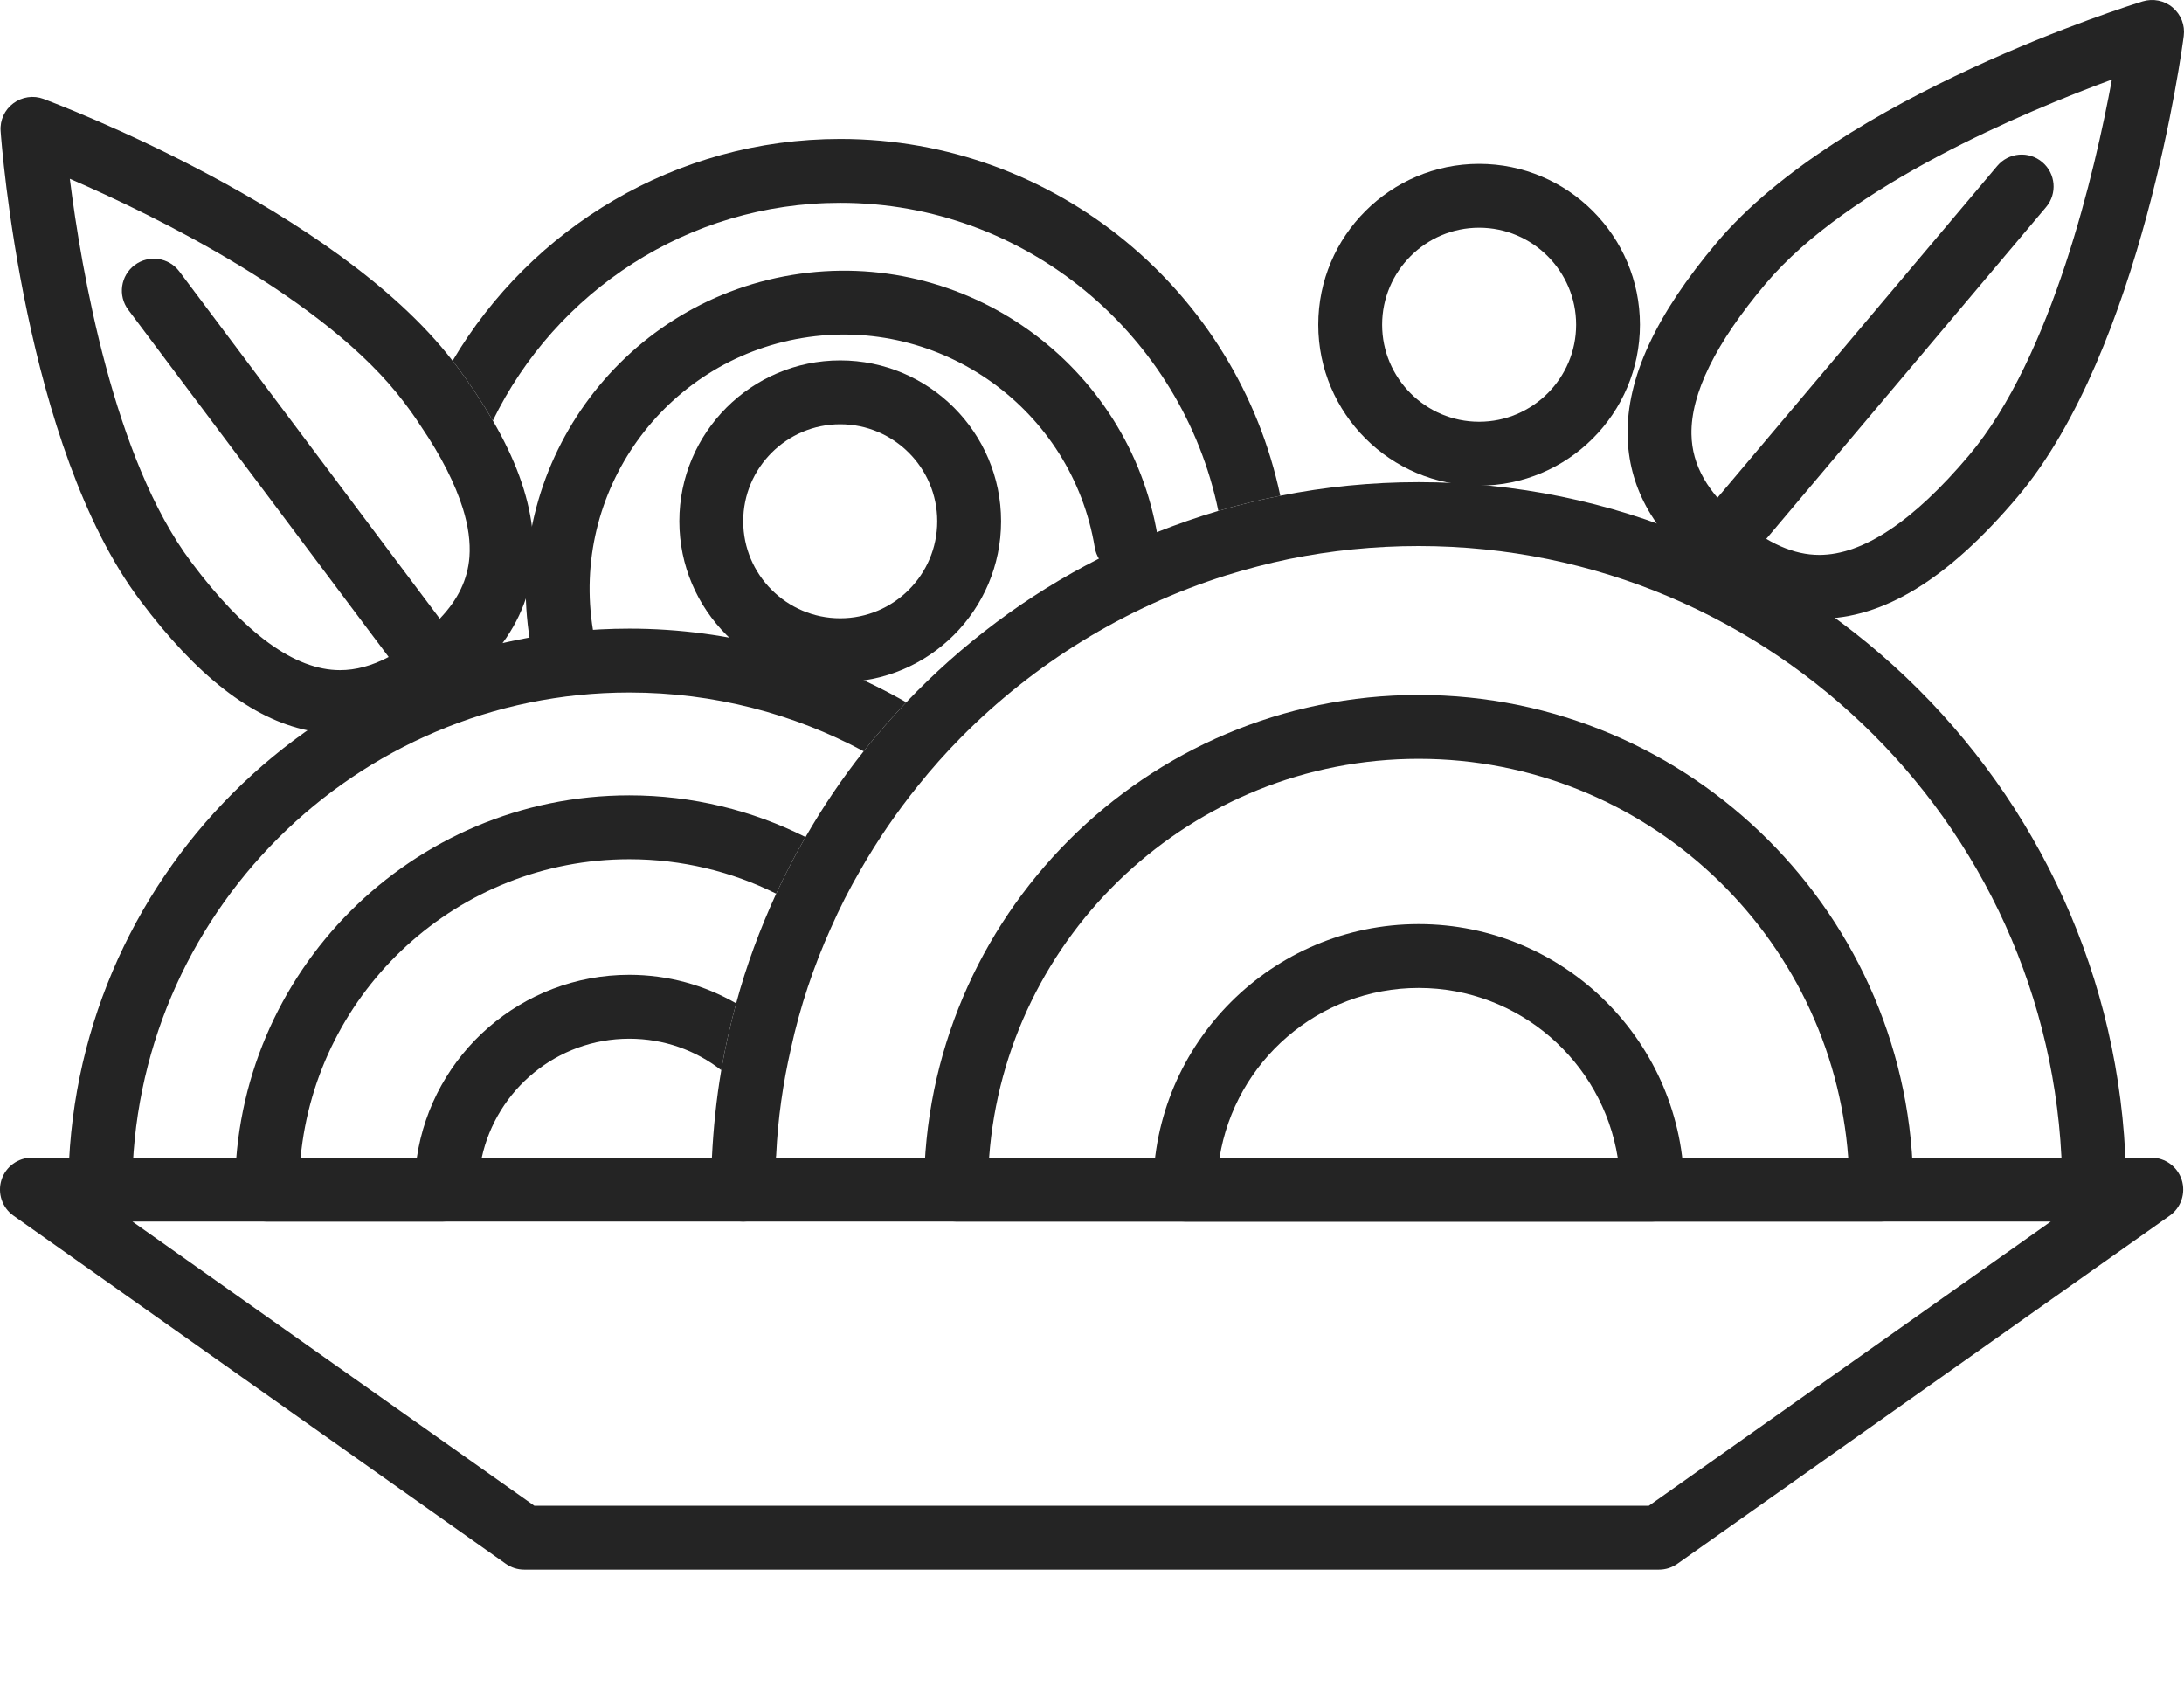 <svg xmlns="http://www.w3.org/2000/svg" width="624.04" height="485.98" viewBox="0 0 624.04 485.98">
	<style type="text/css">
		.st0{fill:#242424;}
	</style>
	<path class="st0" d="M152.68,430.22L471.13,430.22L585.98,349.01L37.83,349.01ZM474.03,448.47L149.78,448.47C147.89,448.47 146.06,447.89 144.51,446.79L3.85,347.33C0.61,345.04 -0.77,340.91 0.42,337.12C1.63,333.33 5.15,330.76 9.12,330.76L614.69,330.76C618.66,330.76 622.18,333.33 623.39,337.12C624.59,340.91 623.2,345.04 619.96,347.33L479.3,446.79C477.75,447.89 475.92,448.47 474.03,448.47"/>
	<path class="st0" d="M462.97 -37.51L158.91 -37.51L158.91 -18.24L462.97 -18.24ZM472.09,0L149.78,0C144.75,0 140.66,-4.08 140.66,-9.12L140.66,-46.63C140.66,-51.67 144.75,-55.76 149.78,-55.76L472.09,-55.76C477.13,-55.76 481.22,-51.67 481.22,-46.63L481.22,-9.12C481.22,-4.08 477.13,0 472.09,0"/>
	<path class="st0" d="M607.5,339.9C607.5,344.95 603.42,349.02 598.37,349.02C593.32,349.02 589.25,344.95 589.25,339.9C589.25,238.49 506.76,156.01 405.36,156.01C392.65,156.01 380.3,157.29 368.32,159.72C362.17,161 356.21,162.58 350.31,164.4C321.3,173.53 295.38,189.65 274.52,210.76C270.26,215.08 266.19,219.64 262.35,224.44C256.21,232.05 250.67,240.14 245.81,248.65C242.71,253.95 239.91,259.48 237.41,265.14C232.48,276.09 228.59,287.64 225.98,299.63C223.73,309.48 222.26,319.58 221.78,329.98L221.78,330.1C221.72,330.29 221.72,330.53 221.72,330.77C221.54,333.81 221.47,336.85 221.47,339.9C221.47,344.95 217.34,349.02 212.35,349.02C207.3,349.02 203.23,344.95 203.23,339.9C203.23,336.85 203.29,333.81 203.41,330.77C203.83,322.32 204.69,313.98 206.09,305.77C207.18,299.32 208.64,292.94 210.34,286.67C213.26,275.84 217.16,265.38 221.78,255.34C224.33,249.81 227.13,244.39 230.17,239.16C235.1,230.59 240.64,222.37 246.78,214.65C250.61,209.78 254.69,205.16 258.95,200.66C274.76,184.05 293.31,170.06 314,159.6C319.41,156.86 324.88,154.37 330.54,152.06C336.26,149.8 342.16,147.74 348.12,145.97C353.9,144.27 359.86,142.81 365.82,141.65C378.6,139.1 391.8,137.76 405.36,137.76C516.8,137.76 607.5,228.4 607.5,339.9"/>
	<path class="st0" d="M282.62,330.76L528.1,330.76C523.41,267.14 470.15,216.81 405.36,216.81C340.56,216.81 287.3,267.14 282.62,330.76M537.55,349.01L273.16,349.01C268.12,349.01 264.03,344.92 264.03,339.88C264.03,261.96 327.43,198.56 405.36,198.56C483.28,198.56 546.68,261.96 546.68,339.88C546.68,344.92 542.59,349.01 537.55,349.01"/>
	<path class="st0" d="M348.47,330.76L462.24,330.76C457.86,303.32 434.02,282.27 405.36,282.27C376.69,282.27 352.86,303.32 348.47,330.76M472.09,349.01L338.62,349.01C333.59,349.01 329.5,344.92 329.5,339.88C329.5,298.06 363.53,264.03 405.36,264.03C447.18,264.03 481.22,298.06 481.22,339.88C481.22,344.92 477.13,349.01 472.09,349.01"/>
	<path class="st0" d="M258.95,200.66C254.69,205.16 250.61,209.78 246.78,214.65C226.83,203.94 204.02,197.86 179.81,197.86C101.52,197.86 37.77,261.61 37.77,339.9C37.77,344.95 33.69,349.02 28.65,349.02C23.66,349.02 19.52,344.95 19.52,339.9C19.52,251.51 91.42,179.61 179.81,179.61C208.58,179.61 235.59,187.28 258.95,200.66"/>
	<path class="st0" d="M230.17,239.16C227.13,244.39 224.34,249.81 221.78,255.34C209.13,249.02 194.83,245.49 179.81,245.49C130.84,245.49 90.45,282.96 85.89,330.77L119.1,330.77C118.67,333.75 118.43,336.79 118.43,339.9C118.43,344.95 122.51,349.02 127.55,349.02L76.27,349.02C71.29,349.02 67.15,344.95 67.15,339.9C67.15,277.79 117.7,227.24 179.81,227.24C197.87,227.24 215.03,231.56 230.17,239.16"/>
	<path class="st0" d="M210.34,286.67C208.64,292.94 207.18,299.32 206.09,305.77C198.84,300.11 189.72,296.77 179.81,296.77C159.12,296.77 141.85,311.37 137.65,330.77L119.1,330.77C123.48,301.21 149.03,278.52 179.81,278.52C190.94,278.52 201.34,281.5 210.34,286.67"/>
	<path class="st0" d="M365.82,141.65C359.86,142.81 353.9,144.27 348.12,145.97C337.78,95.85 293.26,57.95 240.09,57.95C196.48,57.95 158.76,83.38 140.82,120.18C137.83,115.01 134.25,109.6 130.05,104C129.81,103.7 129.56,103.39 129.32,103.09C151.7,65.19 193.01,39.7 240.09,39.7C301.83,39.7 353.6,83.5 365.82,141.65"/>
	<path class="st0" d="M323.29,163.89C318.32,164.71 313.62,161.35 312.8,156.38C306.25,116.86 268.78,90.03 229.25,96.57C189.73,103.12 162.9,140.59 169.45,180.11C170.27,185.09 166.91,189.78 161.94,190.61C156.97,191.43 152.27,188.07 151.44,183.09C143.26,133.65 176.82,86.75 226.27,78.57C275.72,70.38 322.61,103.95 330.8,153.4C331.62,158.37 328.26,163.07 323.29,163.89"/>
	<path class="st0" d="M603.44,22.73C578.76,31.81 528.24,52.91 504.48,81.09C490.21,98.01 483.09,112.48 483.31,124.1C483.47,132.94 487.91,140.73 497.26,148.62C505.18,155.29 512.56,158.54 519.83,158.54C532.3,158.54 546.69,148.97 562.6,130.11C586.39,101.9 598.66,48.58 603.44,22.73M519.83,176.78C508.07,176.78 496.84,172.13 485.5,162.56C472.01,151.2 465.33,138.72 465.06,124.44C464.75,108.04 473.08,90.01 490.53,69.32C525.96,27.31 608.72,1.47 612.23,0.4C615.19,-0.5 618.43,0.14 620.79,2.14C623.17,4.15 624.37,7.21 623.96,10.29C623.49,13.93 611.98,99.87 576.55,141.88C556.74,165.37 538.19,176.78 519.83,176.78"/>
	<path class="st0" d="M491.37,164.71C489.3,164.71 487.21,164.01 485.5,162.56C481.64,159.31 481.16,153.56 484.41,149.71L570.68,47.41C573.93,43.56 579.69,43.06 583.54,46.32C587.39,49.57 587.88,55.32 584.63,59.17L498.35,161.47C496.55,163.61 493.97,164.71 491.37,164.71"/>
	<path class="st0" d="M422.63,65.06C407.35,65.06 394.92,77.5 394.92,92.78C394.92,108.06 407.35,120.5 422.63,120.5C437.91,120.5 450.35,108.06 450.35,92.78C450.35,77.5 437.91,65.06 422.63,65.06M422.63,138.75C397.29,138.75 376.67,118.13 376.67,92.78C376.67,67.43 397.29,46.82 422.63,46.82C447.98,46.82 468.59,67.43 468.59,92.78C468.59,118.13 447.98,138.75 422.63,138.75"/>
	<path class="st0" d="M240.08,121.22C224.79,121.22 212.36,133.65 212.36,148.93C212.36,164.22 224.79,176.65 240.08,176.65C255.36,176.65 267.8,164.22 267.8,148.93C267.8,133.65 255.36,121.22 240.08,121.22M240.08,194.9C214.73,194.9 194.11,174.28 194.11,148.93C194.11,123.59 214.73,102.97 240.08,102.97C265.43,102.97 286.04,123.59 286.04,148.93C286.04,174.28 265.43,194.9 240.08,194.9"/>
	<path class="st0" d="M54.62,160.57C32.48,131.13 23.23,77.18 19.95,51.08C44.1,61.54 93.31,85.51 115.45,114.95C117.21,117.26 118.8,119.51 120.25,121.76C126.09,130.34 130.05,138.25 132.24,145.24C133.82,150.29 134.43,154.91 134.13,159.11C133.64,165.56 130.9,171.28 125.67,176.75C123.72,178.82 121.47,180.77 118.8,182.77C116.12,184.78 113.57,186.43 111.07,187.7C106.21,190.26 101.64,191.47 97.14,191.47C84.24,191.47 69.95,181.07 54.62,160.57M152.01,150.6C150.85,141.23 147.2,131.13 140.82,120.18C137.83,115.01 134.25,109.6 130.05,104C129.81,103.7 129.56,103.39 129.32,103.09C95.86,59.66 15.87,29.55 12.47,28.27C9.55,27.17 6.26,27.66 3.77,29.55C1.33,31.37 -0.05,34.35 0.18,37.45C0.42,41.1 6.99,127.6 40.02,171.52C56.14,193.05 71.96,205.4 87.96,208.69C91,209.42 94.04,209.72 97.14,209.72C107.6,209.72 117.82,205.95 128.47,198.23C128.89,197.98 129.32,197.68 129.74,197.37C135.46,193.12 140.02,188.61 143.55,183.81C146.59,179.67 148.79,175.41 150.31,170.85L150.31,170.79C151.34,167.51 152.07,164.04 152.31,160.51C152.56,157.29 152.43,154 152.01,150.6"/>
	<path class="st0" d="M124.26,199.22C121.48,199.22 118.74,197.96 116.95,195.57L36.65,88.52C33.63,84.49 34.44,78.77 38.47,75.74C42.52,72.72 48.23,73.53 51.25,77.57L131.55,184.62C134.58,188.65 133.76,194.37 129.73,197.39C128.08,198.62 126.16,199.22 124.26,199.22"/>
</svg>
